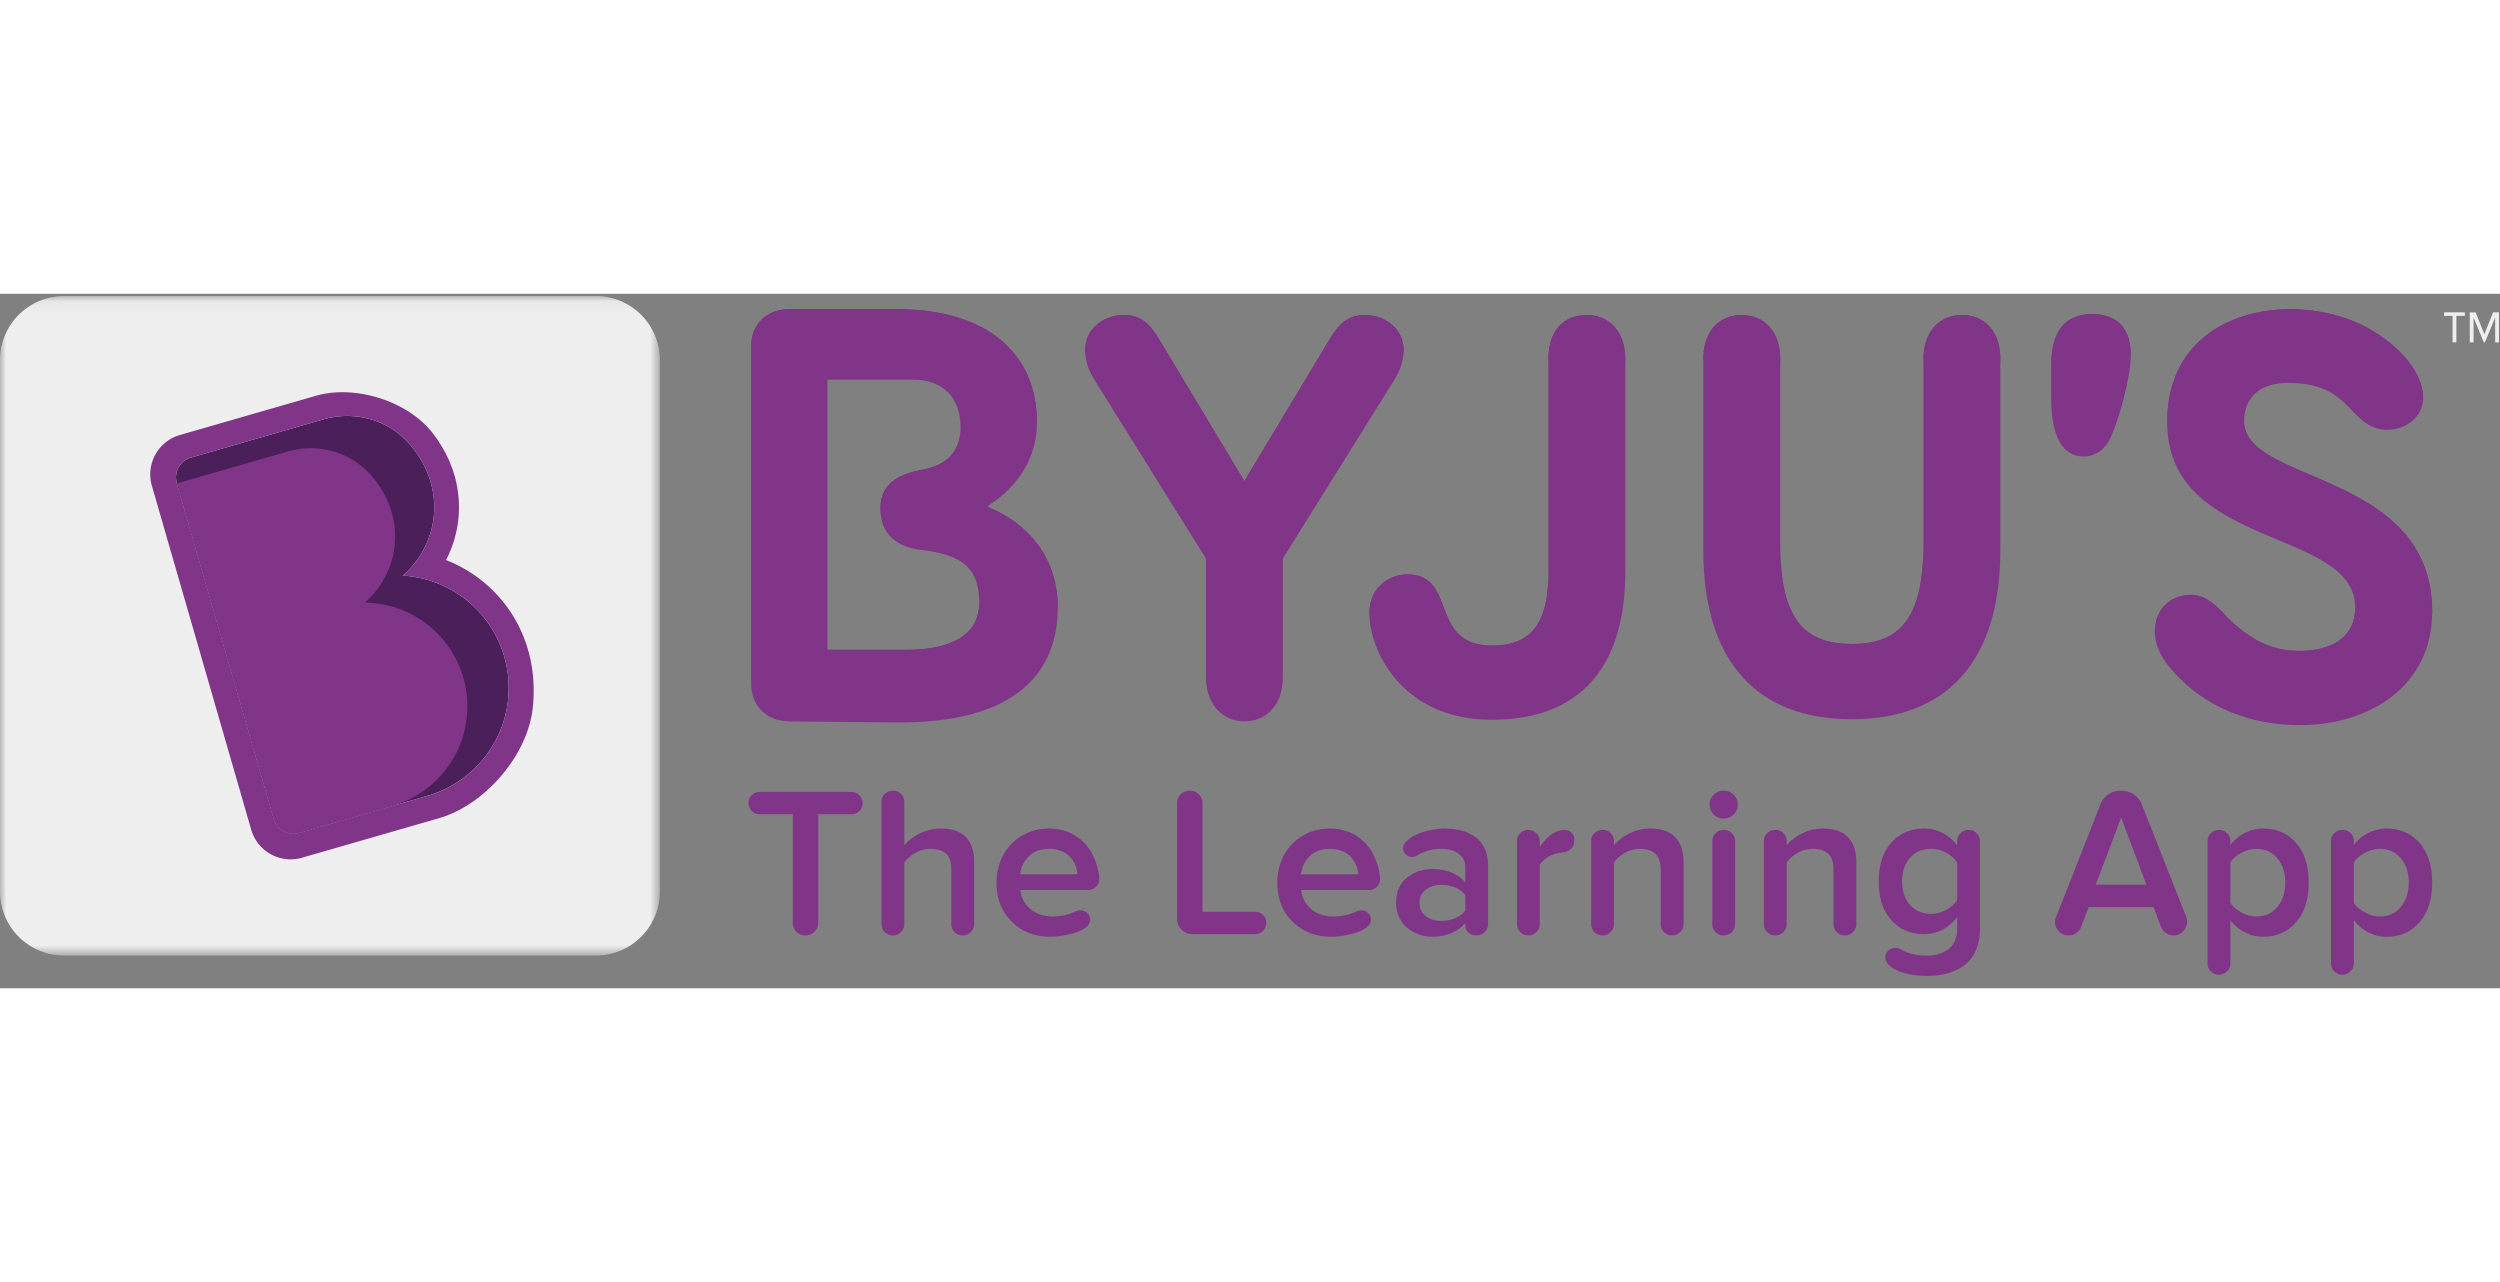 <svg xmlns="http://www.w3.org/2000/svg" xmlns:xlink="http://www.w3.org/1999/xlink" width="195" height="100" viewBox="0 0 198 55">
    <rect x="0" y="0" width="198" height="55" fill="#808080" stroke="none"/>
    <defs>
        <path id="a" d="M0 .075h52.26v52.23H0z"/>
        <path id="c" d="M3.025.041A3.024 3.024 0 0 0 0 3.065v17.127a5.065 5.065 0 0 0 5.067 5.064h42.126a5.065 5.065 0 0 0 5.067-5.064V3.065A3.024 3.024 0 0 0 49.234.041H3.025z"/>
        <path id="e" d="M5.067.075A5.065 5.065 0 0 0 0 5.14v17.127a3.024 3.024 0 0 0 3.025 3.024h46.21a3.024 3.024 0 0 0 3.025-3.024V5.139A5.065 5.065 0 0 0 47.193.075H5.067z"/>
    </defs>
    <g fill="none" fill-rule="evenodd">
        <path fill="#EEEEEF" d="M197.453 1.47l-.691 1.731-.692-1.73h-.464v2.38h.3V1.881l.814 1.968h.084l.813-1.968V3.85h.301V1.47h-.465zm-3.88 0v.28h.67v2.1h.302v-2.1h.67v-.28h-1.642z"/>
        <g transform="translate(0 .103)">
            <mask id="b" fill="#fff">
                <use xlink:href="#a"/>
            </mask>
            <path fill="#EEEEEF" d="M5.067 52.305A5.065 5.065 0 0 1 0 47.24V5.139A5.065 5.065 0 0 1 5.067.075h42.126A5.065 5.065 0 0 1 52.26 5.14v42.102a5.065 5.065 0 0 1-5.067 5.064H5.067z" mask="url(#b)"/>
        </g>
        <g transform="translate(0 27.152)">
            <mask id="d" fill="#fff">
                <use xlink:href="#c"/>
            </mask>
            <path d="M3.025.041A3.024 3.024 0 0 0 0 3.065v17.127a5.065 5.065 0 0 0 5.067 5.064h42.126a5.065 5.065 0 0 0 5.067-5.064V3.065A3.024 3.024 0 0 0 49.234.041H3.025z" mask="url(#d)"/>
        </g>
        <g transform="translate(0 .103)">
            <mask id="f" fill="#fff">
                <use xlink:href="#e"/>
            </mask>
            <path d="M5.067.075A5.065 5.065 0 0 0 0 5.14v17.127a3.024 3.024 0 0 0 3.025 3.024h46.21a3.024 3.024 0 0 0 3.025-3.024V5.139A5.065 5.065 0 0 0 47.193.075H5.067z" mask="url(#f)"/>
        </g>
        <path fill="#EEEEEF" d="M4.968 50.735a3.294 3.294 0 0 1-3.295-3.293V5.143A3.294 3.294 0 0 1 4.968 1.85h42.324a3.294 3.294 0 0 1 3.294 3.293v42.3a3.294 3.294 0 0 1-3.294 3.292H4.968z"/>
        <path fill="#4B205A" d="M33.85 39.76l-10.155 2.929a1.623 1.623 0 0 1-2.009-1.109l-7.682-26.6a1.621 1.621 0 0 1 1.11-2.007L25.62 9.942c2.424-.7 5.068.002 6.746 1.885 3.119 3.5 2.379 8.048-.468 10.492 3.665.214 6.963 2.693 8.04 6.419 1.363 4.723-1.362 9.658-6.089 11.021"/>
        <path fill="#813588" d="M33.85 39.76l-10.155 2.929a1.622 1.622 0 0 1-2.008-1.108L14.004 14.98a1.62 1.62 0 0 1 1.109-2.007l10.524-3.036c2.414-.696 5.042.005 6.717 1.877 3.132 3.502 2.394 8.058-.456 10.505 3.665.214 6.963 2.693 8.04 6.419 1.363 4.723-1.362 9.658-6.089 11.021m1.476-18.671c1.553-2.992 1.462-6.847-1.1-10.106-1.967-2.503-6.127-3.793-9.187-2.91l-10.793 3.113a3.241 3.241 0 0 0-2.217 4.014l7.87 27.249a3.244 3.244 0 0 0 4.016 2.215l10.852-3.13c3.63-1.047 7.018-4.966 7.426-8.72.614-5.65-2.557-10.043-6.867-11.725"/>
        <path fill="#813588" d="M37.013 32.67c0-4.505-3.631-8.16-8.127-8.207 2.724-2.344 3.45-6.68.532-10.054-1.629-1.882-4.225-2.613-6.617-1.923l-8.785 2.534 7.67 26.561a1.622 1.622 0 0 0 2.009 1.108l7.21-2.08.104-.033c3.463-.965 6.004-4.138 6.004-7.906"/>
        <path fill="#813588" d="M176.38 25.617c-.762-.888-1.735-1.776-2.836-1.776-1.354 0-2.877.845-2.877 3.002 0 .804.38 1.819 1.142 2.707 2.074 2.537 5.501 4.61 10.325 4.61 5.712 0 10.494-3.215 10.494-8.966 0-11.207-14.895-10.107-14.895-15.097 0-1.946 1.312-3.045 3.512-3.045 1.693 0 3.047.423 4.02 1.226 1.1.846 1.947 2.495 3.766 2.495 1.523 0 2.877-1.015 2.877-2.537 0-2.199-2.2-4.271-4.104-5.37-1.608-.931-3.724-1.65-6.6-1.65-4.825.084-9.564 2.706-9.564 8.965 0 10.107 14.895 8.331 14.895 14.675 0 2.283-1.778 3.425-4.443 3.425-2.37 0-4.062-1.057-5.713-2.664zM72.986 13.945c-1.99.38-3.258 1.184-3.258 3.087 0 1.945 1.227 3.003 3.215 3.256 3.428.381 4.613 1.565 4.613 4.187 0 2.41-1.99 3.721-5.798 3.721h-6.22V6.798h6.728c2.54 0 3.809 1.522 3.809 3.806 0 1.988-1.185 3.003-3.09 3.34zm35.469 11.376c0 2.918 2.58 8.415 9.69 8.415 7.023 0 10.578-4.186 10.578-11.714V5.192c0-2.2-1.27-3.51-3.047-3.51-1.904 0-3.046 1.31-3.046 3.51v16.957c0 3.848-1.312 5.667-4.316 5.71-5.12.084-2.92-5.33-6.559-5.625-1.608-.127-3.3.93-3.3 3.087zm56.578-12.433c.72 0 1.608-.38 2.116-1.48.804-1.734 1.608-5.033 1.608-6.513 0-2.03-.931-3.298-3.132-3.298-2.242.084-3.173 1.522-3.173 4.186v2.41c0 3.003.846 4.695 2.581 4.695zm-66.48 1.945L91.742 3.5c-.677-1.099-1.397-1.818-2.708-1.818-1.735 0-3.09 1.184-3.09 2.749 0 .973.297 1.691.805 2.495l8.759 14.04v9.388c0 2.2 1.396 3.51 3.004 3.51 1.82 0 3.089-1.31 3.089-3.51v-9.388l8.759-14.04c.508-.804.804-1.522.804-2.495 0-1.565-1.354-2.749-3.09-2.749-1.31 0-2.03.72-2.707 1.818l-6.813 11.334zm-20.278 1.945c2.539-1.649 3.85-3.932 3.85-6.597 0-5.244-3.68-8.965-11.128-8.965h-8.463c-1.82 0-3.046 1.184-3.046 3.002v26.643c0 1.776 1.227 3.002 3.046 3.002l8.42.085c9.648.084 12.822-4.06 12.822-9.135 0-3.637-2.074-6.512-5.501-7.908 0 0-.039-.017-.039-.058 0-.046.039-.069.039-.069zm68.389 16.916c-7.447 0-11.763-4.483-11.763-13.406V5.191c0-2.199 1.227-3.51 3.046-3.51 1.777 0 3.047 1.311 3.047 3.51v14.632c0 6.005 1.946 7.908 5.67 7.908 3.723 0 5.67-1.903 5.67-7.908V5.191c0-2.199 1.27-3.51 3.047-3.51 1.819 0 3.046 1.311 3.046 3.51v15.097c0 8.923-4.316 13.406-11.763 13.406z"/>
        <path fill="#813588" d="M137.948 2.249c1.777 0 3.047 1.311 3.047 3.51v-.568c0-2.199-1.27-3.51-3.047-3.51-1.82 0-3.046 1.311-3.046 3.51v.568c0-2.199 1.227-3.51 3.046-3.51M140.995 20.391c0 6.005 1.946 7.908 5.67 7.908s5.67-1.903 5.67-7.908v-.568c0 6.005-1.946 7.908-5.67 7.908s-5.67-1.903-5.67-7.908v.568zM177.747 10.346c-.008.104-.014.21-.014.319 0 4.942 14.61 3.913 14.888 14.781.002-.084.007-.167.007-.252 0-11.016-14.39-10.141-14.88-14.848M89.034 2.249c1.312 0 2.03.719 2.708 1.819L98.554 15.4l6.813-11.333c.677-1.1 1.396-1.819 2.708-1.819 1.646 0 2.947 1.066 3.076 2.512.008-.108.013-.217.013-.331 0-1.565-1.354-2.749-3.09-2.749-1.31 0-2.03.72-2.707 1.818l-6.813 11.334L91.742 3.5c-.677-1.099-1.396-1.818-2.708-1.818-1.735 0-3.09 1.184-3.09 2.749 0 .114.006.223.014.33.13-1.445 1.43-2.511 3.076-2.511M173.544 24.409c1.1 0 2.074.888 2.835 1.776 1.65 1.607 3.343 2.664 5.713 2.664 2.666 0 4.443-1.142 4.443-3.425 0-.106-.005-.209-.013-.31-.132 2.11-1.868 3.167-4.43 3.167-2.37 0-4.063-1.057-5.713-2.664-.761-.888-1.734-1.776-2.835-1.776-1.354 0-2.877.846-2.877 3.002 0 .08.007.165.014.25.144-1.92 1.579-2.684 2.863-2.684M181.203 1.784c2.877 0 4.993.719 6.601 1.65 1.823 1.052 3.912 2.997 4.087 5.09a2.43 2.43 0 0 0 .017-.288c0-2.2-2.2-4.271-4.104-5.37-1.608-.931-3.724-1.65-6.6-1.65-4.825.085-9.564 2.707-9.564 8.965 0 .098.004.192.007.288.14-6.055 4.806-8.602 9.556-8.685M108.456 25.32c0 .108.004.22.011.333.12-1.996 1.742-2.973 3.29-2.851 3.638.296 1.438 5.709 6.558 5.624 3.004-.042 4.316-1.86 4.316-5.709v-.568c0 3.848-1.312 5.667-4.316 5.71-5.12.084-2.92-5.33-6.559-5.625-1.608-.127-3.3.93-3.3 3.087M155.382 1.681c-1.778 0-3.047 1.311-3.047 3.51v.568c0-2.2 1.27-3.51 3.047-3.51 1.819 0 3.046 1.31 3.046 3.51v-.568c0-2.199-1.227-3.51-3.046-3.51M165.627 1.597c-2.243.084-3.174 1.522-3.174 4.186v.568c0-2.664.93-4.102 3.174-4.187 2.092 0 3.035 1.15 3.122 3.009a5.17 5.17 0 0 0 .009-.278c0-2.03-.931-3.298-3.131-3.298M125.677 1.681c-1.904 0-3.046 1.311-3.046 3.51v.568c0-2.2 1.142-3.51 3.046-3.51 1.777 0 3.047 1.31 3.047 3.51v-.568c0-2.199-1.27-3.51-3.047-3.51M62.535 1.784h8.463c7.289 0 10.968 3.566 11.121 8.634.002-.08.007-.157.007-.237 0-5.244-3.68-8.965-11.128-8.965h-8.463c-1.82 0-3.046 1.184-3.046 3.002v.568c0-1.818 1.227-3.002 3.046-3.002M72.987 13.945c-1.989.38-3.258 1.184-3.258 3.087 0 .1.005.197.011.293.12-1.705 1.357-2.45 3.247-2.812 1.904-.338 3.089-1.353 3.089-3.34 0-.101-.006-.198-.01-.295-.107 1.806-1.265 2.745-3.08 3.067M71.76 28.764c3.808 0 5.797-1.31 5.797-3.721 0-.125-.006-.245-.011-.364-.112 2.278-2.089 3.518-5.786 3.518h-6.22v.567h6.22zM78.276 16.905s-.039-.017-.039-.058c0-.046.039-.069.039-.069a.18.18 0 0 0-.297.564l.297.131c3.363 1.37 5.417 4.166 5.494 7.706.003-.122.007-.243.007-.366 0-.933-.151-1.846-.427-2.714-.77-2.34-2.554-4.168-5.074-5.194"/>
        <path fill="#813588" d="M59.276 40.308c0-.236.086-.438.26-.606a.867.867 0 0 1 .624-.252h7.275a.85.85 0 0 1 .62.264.865.865 0 0 1 .265.635.828.828 0 0 1-.265.619.867.867 0 0 1-.622.255h-2.629v8.594c0 .275-.1.51-.298.705a.996.996 0 0 1-.725.293.946.946 0 0 1-.704-.293.97.97 0 0 1-.286-.705v-8.594h-2.628a.845.845 0 0 1-.63-.264.897.897 0 0 1-.257-.651M69.813 49.924v-9.698a.83.83 0 0 1 .264-.62.922.922 0 0 1 .669-.255.84.84 0 0 1 .615.26.84.84 0 0 1 .26.615v3.447c.308-.363.716-.674 1.225-.932a3.638 3.638 0 0 1 1.671-.388c.87 0 1.525.223 1.968.668.443.446.664 1.086.664 1.922v4.981c0 .242-.088.451-.264.627a.876.876 0 0 1-.643.264.862.862 0 0 1-.64-.264.863.863 0 0 1-.26-.627v-4.33c0-.593-.141-1.014-.425-1.261-.283-.248-.694-.372-1.234-.372-.412 0-.804.105-1.175.314-.372.209-.667.464-.888.767v4.882c0 .242-.087.451-.263.627a.877.877 0 0 1-.644.264.863.863 0 0 1-.64-.264.862.862 0 0 1-.26-.627M80.797 45.974h4.53a2.156 2.156 0 0 0-.148-.689 2.277 2.277 0 0 0-.392-.643 1.841 1.841 0 0 0-.706-.493 2.594 2.594 0 0 0-1.015-.188c-.682 0-1.218.206-1.609.617-.39.41-.61.876-.66 1.396m-1.873.651c0-.78.174-1.497.524-2.148a3.954 3.954 0 0 1 1.48-1.55 4.08 4.08 0 0 1 2.138-.574c.94 0 1.745.262 2.414.784.668.522 1.129 1.229 1.382 2.12.137.467.206.83.206 1.088a.84.84 0 0 1-.26.614.85.85 0 0 1-.623.26h-5.372c.06.596.32 1.094.78 1.495.46.4 1.055.6 1.787.6.654 0 1.265-.137 1.832-.41a.922.922 0 0 1 .371-.077.76.76 0 0 1 .524.215.686.686 0 0 1 .235.528c0 .22-.113.42-.338.602a2.524 2.524 0 0 1-.846.429c-.338.104-.68.184-1.023.239a6.002 6.002 0 0 1-.937.082c-1.238 0-2.26-.397-3.065-1.192-.806-.794-1.21-1.83-1.21-3.105M93.224 49.504v-9.18c0-.263.098-.492.293-.684a.988.988 0 0 1 .722-.289c.27 0 .504.098.702.293a.926.926 0 0 1 .297.68v8.619h4.175c.237 0 .442.084.615.252.174.167.26.37.26.605a.891.891 0 0 1-.26.652.835.835 0 0 1-.615.264h-4.967c-.336 0-.624-.12-.863-.359a1.164 1.164 0 0 1-.359-.853M103.036 45.974h4.53a2.16 2.16 0 0 0-.54-1.332 1.843 1.843 0 0 0-.706-.493 2.593 2.593 0 0 0-1.015-.188c-.682 0-1.218.206-1.61.617-.39.41-.61.876-.66 1.396m-1.872.651c0-.78.174-1.497.523-2.148a3.958 3.958 0 0 1 1.482-1.55 4.08 4.08 0 0 1 2.137-.574c.94 0 1.745.262 2.414.784.668.522 1.13 1.229 1.382 2.12.137.467.206.83.206 1.088a.84.84 0 0 1-.26.614.85.85 0 0 1-.622.26h-5.373c.06.596.32 1.094.78 1.495.46.4 1.055.6 1.787.6.654 0 1.265-.137 1.832-.41a.923.923 0 0 1 .37-.077.76.76 0 0 1 .525.215.686.686 0 0 1 .235.528c0 .22-.112.42-.338.602a2.523 2.523 0 0 1-.846.429c-.338.104-.68.184-1.023.239a6.002 6.002 0 0 1-.937.082c-1.238 0-2.26-.397-3.066-1.192-.806-.794-1.208-1.83-1.208-3.105M112.427 48.25c0 .424.161.766.486 1.027.323.261.73.392 1.218.392.4 0 .77-.07 1.111-.21.34-.14.61-.346.807-.615v-1.22a1.843 1.843 0 0 0-.807-.603 2.942 2.942 0 0 0-1.111-.206c-.494 0-.902.13-1.223.388-.32.258-.481.607-.481 1.047m-1.857-.033c0-.45.086-.85.257-1.2.172-.349.398-.627.68-.833.282-.206.588-.361.916-.466a3.336 3.336 0 0 1 1.016-.157c.55 0 1.05.09 1.503.268.453.18.822.439 1.107.78v-1.2c0-.446-.173-.798-.518-1.058-.346-.26-.802-.39-1.367-.39-.737 0-1.385.18-1.945.537a.735.735 0 0 1-.375.107.723.723 0 0 1-.496-.198.655.655 0 0 1-.22-.512c0-.148.046-.277.14-.387.298-.374.755-.66 1.373-.858a5.914 5.914 0 0 1 1.811-.297c.471 0 .905.054 1.3.161.394.107.752.272 1.073.495.32.222.572.53.756.924.184.393.275.853.275 1.381v4.61c0 .242-.089.451-.267.627a.865.865 0 0 1-.628.264h-.098c-.17 0-.348-.069-.534-.206-.187-.138-.28-.344-.28-.619v-.148a2.907 2.907 0 0 1-1.127.8 3.87 3.87 0 0 1-1.483.28 3.17 3.17 0 0 1-1.936-.672 2.374 2.374 0 0 1-.676-.853 2.657 2.657 0 0 1-.257-1.18M120.142 49.924v-6.59c0-.241.088-.447.264-.618a.923.923 0 0 1 .669-.256c.236 0 .441.09.615.27.173.178.26.39.26.634v.435c.637-.892 1.287-1.339 1.947-1.339.236 0 .428.076.574.226.145.151.218.343.218.576 0 .273-.081.494-.243.665-.163.17-.373.273-.632.307-.83.076-1.452.406-1.865.989v4.709c0 .24-.088.447-.263.621a.861.861 0 0 1-.628.262h-.033a.843.843 0 0 1-.623-.264.863.863 0 0 1-.26-.627M126.018 49.924v-6.59c0-.241.088-.447.264-.618a.923.923 0 0 1 .668-.256.84.84 0 0 1 .615.26c.173.174.26.378.26.615v.338c.308-.369.714-.68 1.217-.936a3.621 3.621 0 0 1 1.663-.384c.869 0 1.525.227 1.968.68.442.454.664 1.102.664 1.943v4.948a.85.85 0 0 1-.268.627.89.89 0 0 1-.648.264.86.86 0 0 1-.631-.26.86.86 0 0 1-.26-.63v-4.29c0-.599-.142-1.027-.425-1.286-.283-.258-.69-.388-1.217-.388-.424 0-.821.105-1.192.314-.372.209-.662.464-.871.767v4.882c0 .242-.088.451-.264.627a.877.877 0 0 1-.644.264.862.862 0 0 1-.64-.264.863.863 0 0 1-.26-.627M135.615 49.924v-6.59c0-.241.088-.447.264-.618a.923.923 0 0 1 .668-.256.84.84 0 0 1 .615.26.84.84 0 0 1 .26.615v6.59c0 .241-.088.45-.264.626a.877.877 0 0 1-.644.264.862.862 0 0 1-.64-.264.863.863 0 0 1-.26-.627m-.214-9.476c0-.302.109-.56.326-.775a1.08 1.08 0 0 1 .788-.322c.309 0 .571.107.788.322.218.214.327.473.327.775 0 .313-.11.578-.327.792a1.08 1.08 0 0 1-.788.322 1.08 1.08 0 0 1-.788-.322 1.069 1.069 0 0 1-.326-.792M139.7 49.924v-6.59c0-.241.087-.447.264-.618a.923.923 0 0 1 .668-.256.84.84 0 0 1 .615.26c.173.174.26.378.26.615v.338c.308-.369.713-.68 1.217-.936a3.62 3.62 0 0 1 1.663-.384c.869 0 1.525.227 1.968.68.442.454.664 1.102.664 1.943v4.948a.85.85 0 0 1-.268.627.89.89 0 0 1-.648.264.86.86 0 0 1-.631-.26.86.86 0 0 1-.26-.63v-4.29c0-.599-.142-1.027-.425-1.286-.284-.258-.69-.388-1.217-.388-.424 0-.821.105-1.193.314a2.56 2.56 0 0 0-.87.767v4.882c0 .242-.089.451-.264.627a.877.877 0 0 1-.644.264.862.862 0 0 1-.64-.264.863.863 0 0 1-.26-.627M151.273 44.669c-.415.47-.623 1.093-.623 1.866 0 .772.208 1.395.623 1.866.415.471.97.707 1.663.707.407 0 .804-.104 1.192-.313.388-.208.681-.468.88-.78v-2.977c-.199-.306-.492-.563-.88-.768a2.519 2.519 0 0 0-1.192-.309c-.693 0-1.248.236-1.663.708m-2.48 1.866c0-1.3.334-2.323 1.003-3.067.668-.743 1.54-1.115 2.612-1.115.506 0 .983.114 1.432.343.448.228.837.554 1.167.977v-.322c0-.247.088-.457.263-.63a.908.908 0 0 1 .665-.26c.236 0 .441.087.617.263a.86.86 0 0 1 .262.627v6.928c0 .571-.082 1.079-.247 1.521-.165.443-.381.802-.648 1.077-.267.275-.589.5-.965.676a4.634 4.634 0 0 1-1.135.367c-.38.069-.784.103-1.213.103-.627 0-1.23-.078-1.807-.236-.578-.157-1.018-.41-1.32-.757a.794.794 0 0 1-.157-.463c0-.216.077-.396.23-.542a.777.777 0 0 1 .555-.22c.148 0 .283.033.404.097.568.342 1.268.513 2.1.513.308 0 .596-.036.863-.108a2.63 2.63 0 0 0 .76-.342c.24-.157.429-.379.566-.665.138-.287.207-.627.207-1.02v-.915a3.569 3.569 0 0 1-1.16.992c-.448.24-.928.359-1.44.359-1.072 0-1.943-.369-2.61-1.107-.67-.738-1.004-1.763-1.004-3.074M165.982 46.798h4.01l-1.996-5.319-2.014 5.32zm-3.226 2.929c0-.143.03-.267.09-.371l3.516-8.942c.126-.324.333-.582.618-.774.287-.192.603-.289.95-.289h.082c.33 0 .641.088.933.264.313.198.539.464.676.8l3.532 8.94c.044.155.066.278.066.372 0 .277-.102.527-.305.751a1.002 1.002 0 0 1-.776.337c-.214 0-.411-.061-.59-.183a1.06 1.06 0 0 1-.392-.482l-.594-1.578h-5.132l-.611 1.578a.95.95 0 0 1-.384.482 1.064 1.064 0 0 1-.598.183 1.02 1.02 0 0 1-.776-.324 1.077 1.077 0 0 1-.305-.764zM176.644 48.234c.198.296.492.55.883.762.39.212.784.318 1.18.318.687 0 1.24-.25 1.658-.75.418-.5.628-1.147.628-1.939 0-.78-.21-1.42-.628-1.917-.417-.498-.97-.747-1.658-.747-.396 0-.79.105-1.18.314-.391.209-.685.464-.883.767v3.192zm-1.807 4.816v-9.715c0-.242.088-.448.264-.619a.923.923 0 0 1 .668-.256.84.84 0 0 1 .615.26c.173.174.26.378.26.615v.321a3.28 3.28 0 0 1 1.147-.956c.456-.231.943-.347 1.46-.347 1.074 0 1.942.383 2.604 1.147.663.764.994 1.806.994 3.125 0 1.325-.332 2.373-.998 3.142-.665.77-1.532 1.155-2.6 1.155-.511 0-.991-.112-1.44-.338a3.389 3.389 0 0 1-1.167-.982v3.448a.83.83 0 0 1-.268.615.889.889 0 0 1-.64.26.874.874 0 0 1-.635-.26.834.834 0 0 1-.264-.615zM186.422 48.234c.198.296.493.55.884.762.39.212.783.318 1.18.318.687 0 1.24-.25 1.658-.75.418-.5.627-1.147.627-1.939 0-.78-.209-1.42-.627-1.917-.418-.498-.971-.747-1.658-.747-.397 0-.79.105-1.18.314-.391.209-.686.464-.884.767v3.192zm-1.807 4.816v-9.715c0-.242.088-.448.264-.619a.923.923 0 0 1 .669-.256.84.84 0 0 1 .614.26.84.84 0 0 1 .26.615v.321a3.278 3.278 0 0 1 2.608-1.303c1.073 0 1.941.383 2.604 1.147s.994 1.806.994 3.125c0 1.325-.333 2.373-.998 3.142-.665.77-1.532 1.155-2.6 1.155-.512 0-.992-.112-1.44-.338a3.388 3.388 0 0 1-1.168-.982v3.448a.83.83 0 0 1-.268.615.889.889 0 0 1-.64.26.874.874 0 0 1-.635-.26.834.834 0 0 1-.264-.615z"/>
    </g>
</svg>
